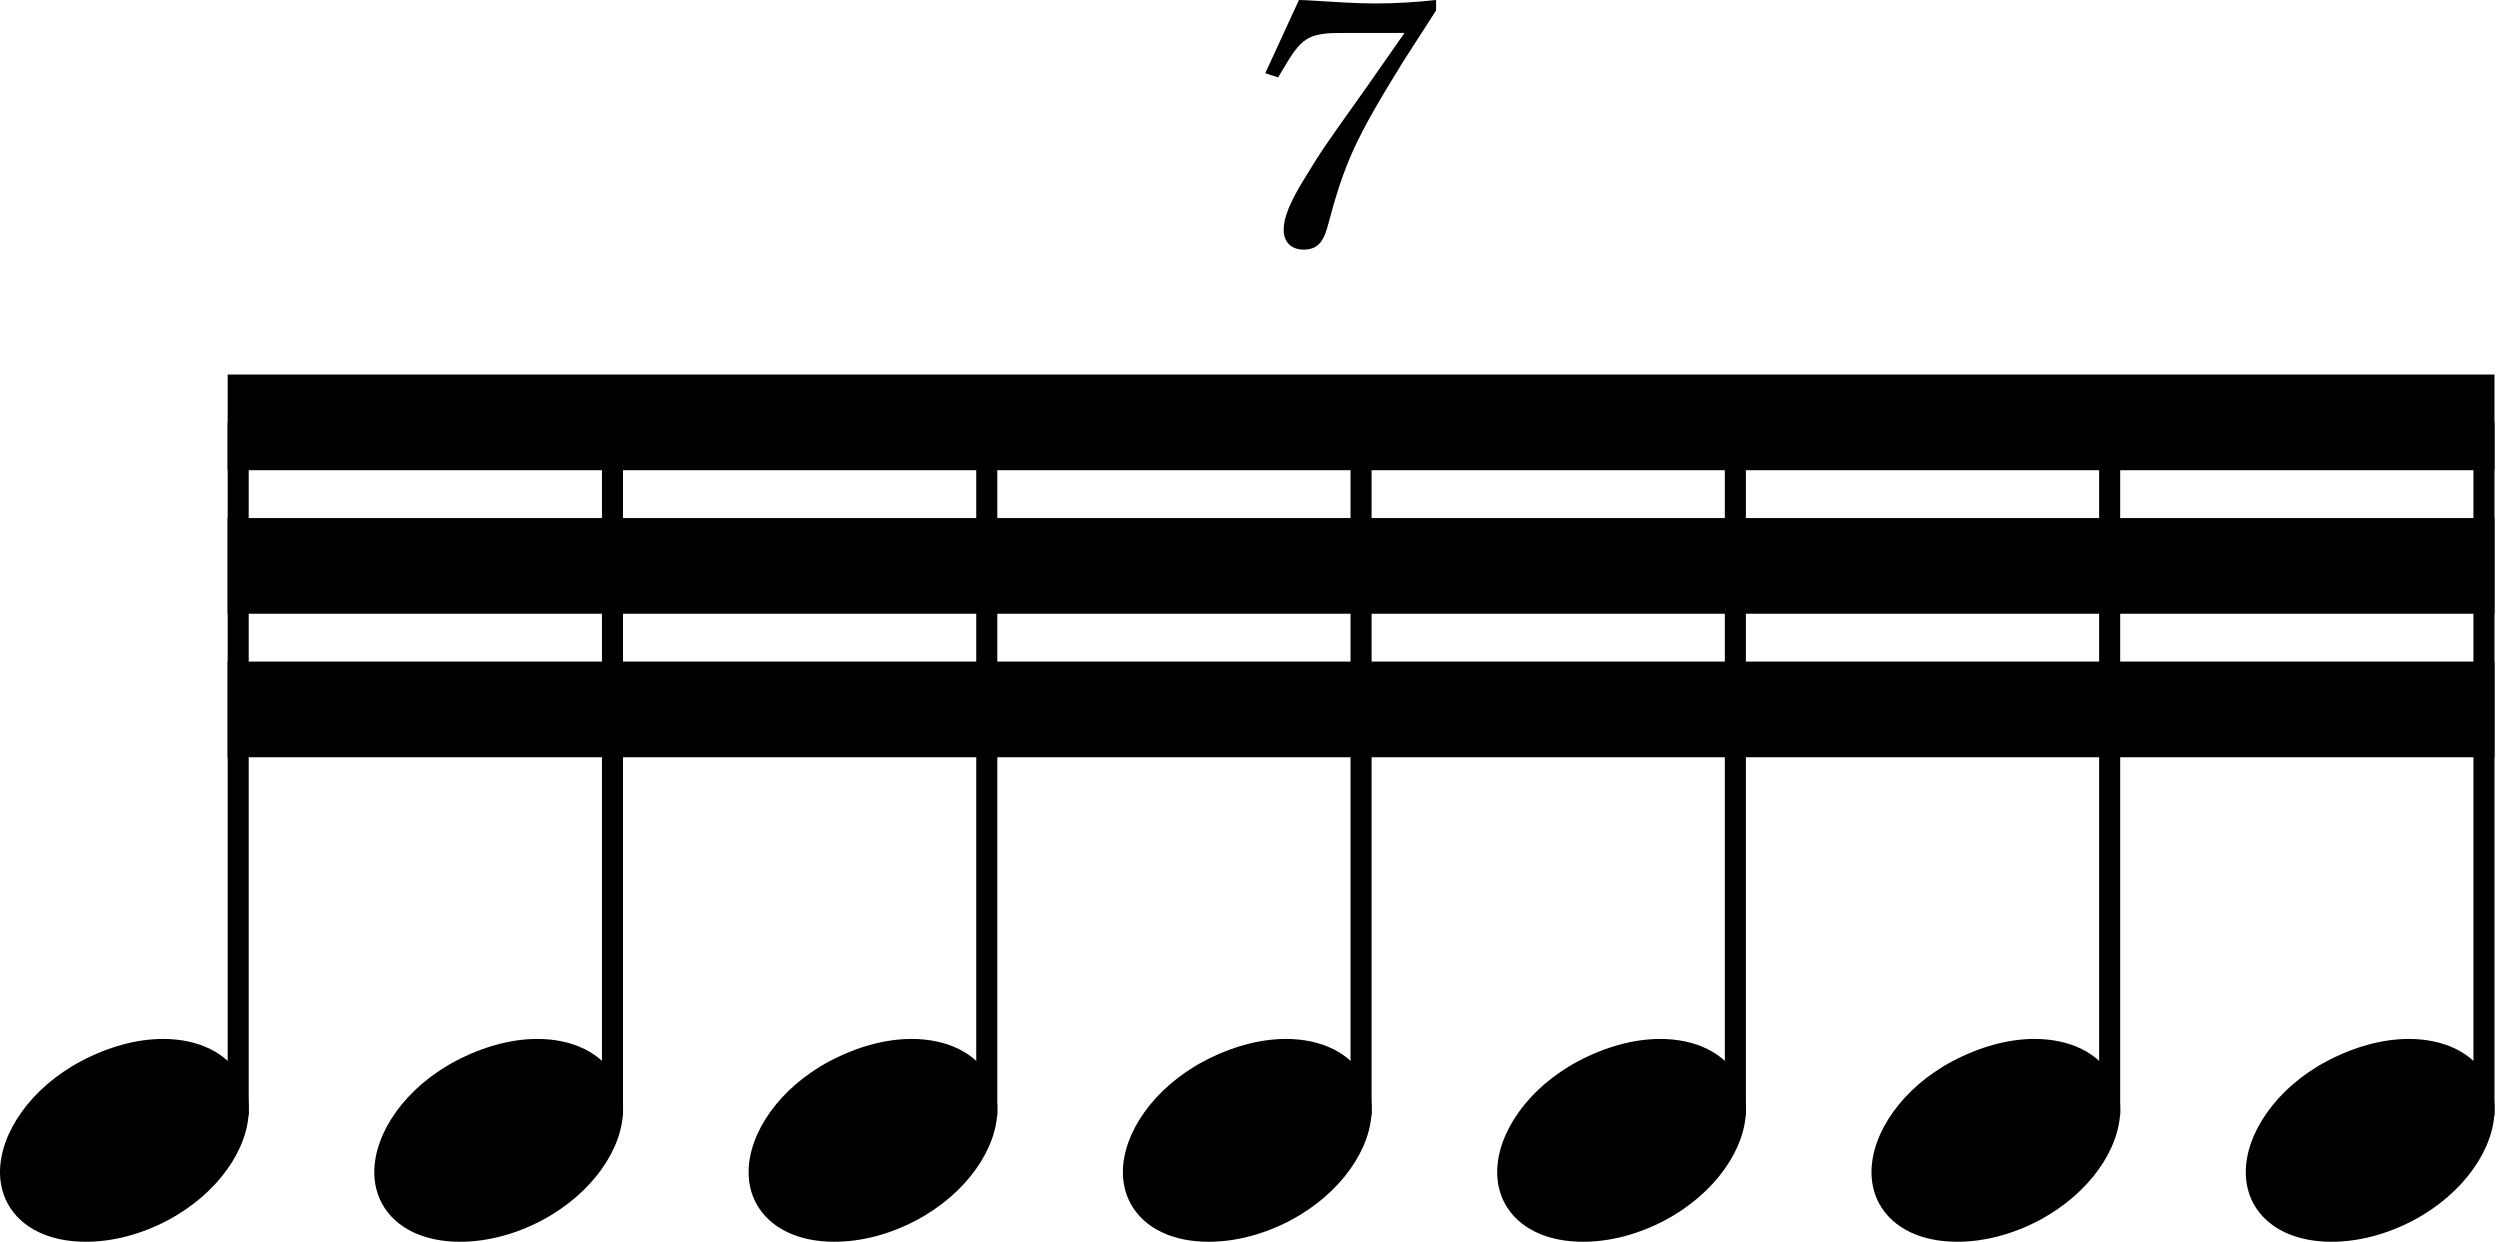 <svg width="324" height="161" viewBox="0 0 324 161" fill="none" xmlns="http://www.w3.org/2000/svg">
<path d="M30.868 144.57V54.74" stroke="black" stroke-width="2.73" stroke-linejoin="bevel"/>
<path d="M79.377 144.57V54.74" stroke="black" stroke-width="2.73" stroke-linejoin="bevel"/>
<path d="M127.886 144.57V54.74" stroke="black" stroke-width="2.73" stroke-linejoin="bevel"/>
<path d="M176.394 144.57V54.74" stroke="black" stroke-width="2.73" stroke-linejoin="bevel"/>
<path d="M224.903 144.57V54.74" stroke="black" stroke-width="2.73" stroke-linejoin="bevel"/>
<path d="M273.412 144.57V54.74" stroke="black" stroke-width="2.73" stroke-linejoin="bevel"/>
<path d="M321.921 144.57V54.74" stroke="black" stroke-width="2.73" stroke-linejoin="bevel"/>
<path d="M31.248 139.705C29.462 136.431 25.693 134.646 21.13 134.646C17.757 134.646 14.086 135.638 10.515 137.522C3.968 140.994 0 146.847 0 151.906C0 153.295 0.298 154.684 0.992 155.974C2.778 159.247 6.547 160.934 11.11 160.934C14.483 160.934 18.154 160.041 21.725 158.156C28.272 154.684 32.24 148.831 32.24 143.772C32.24 142.383 31.942 140.994 31.248 139.705Z" fill="black"/>
<path d="M79.757 139.705C77.971 136.431 74.202 134.646 69.638 134.646C66.266 134.646 62.595 135.638 59.024 137.522C52.477 140.994 48.509 146.847 48.509 151.906C48.509 153.295 48.806 154.684 49.501 155.974C51.286 159.247 55.056 160.934 59.619 160.934C62.992 160.934 66.662 160.041 70.234 158.156C76.781 154.684 80.749 148.831 80.749 143.772C80.749 142.383 80.451 140.994 79.757 139.705Z" fill="black"/>
<path d="M128.265 139.705C126.479 136.431 122.709 134.646 118.146 134.646C114.773 134.646 111.103 135.638 107.532 137.522C100.985 140.994 97.017 146.847 97.017 151.906C97.017 153.295 97.314 154.684 98.009 155.974C99.794 159.247 103.564 160.934 108.127 160.934C111.5 160.934 115.17 160.041 118.741 158.156C125.289 154.684 129.257 148.831 129.257 143.772C129.257 142.383 128.959 140.994 128.265 139.705Z" fill="black"/>
<path d="M176.774 139.705C174.988 136.431 171.219 134.646 166.655 134.646C163.283 134.646 159.612 135.638 156.041 137.522C149.494 140.994 145.526 146.847 145.526 151.906C145.526 153.295 145.823 154.684 146.518 155.974C148.303 159.247 152.073 160.934 156.636 160.934C160.009 160.934 163.679 160.041 167.251 158.156C173.798 154.684 177.766 148.831 177.766 143.772C177.766 142.383 177.468 140.994 176.774 139.705Z" fill="black"/>
<path d="M225.283 139.705C223.498 136.431 219.728 134.646 215.165 134.646C211.792 134.646 208.122 135.638 204.55 137.522C198.003 140.994 194.035 146.847 194.035 151.906C194.035 153.295 194.333 154.684 195.027 155.974C196.813 159.247 200.582 160.934 205.146 160.934C208.518 160.934 212.189 160.041 215.76 158.156C222.307 154.684 226.275 148.831 226.275 143.772C226.275 142.383 225.978 140.994 225.283 139.705Z" fill="black"/>
<path d="M273.792 139.705C272.006 136.431 268.237 134.646 263.674 134.646C260.301 134.646 256.63 135.638 253.059 137.522C246.512 140.994 242.544 146.847 242.544 151.906C242.544 153.295 242.842 154.684 243.536 155.974C245.322 159.247 249.091 160.934 253.654 160.934C257.027 160.934 260.698 160.041 264.269 158.156C270.816 154.684 274.784 148.831 274.784 143.772C274.784 142.383 274.486 140.994 273.792 139.705Z" fill="black"/>
<path d="M322.3 139.705C320.514 136.431 316.745 134.646 312.181 134.646C308.809 134.646 305.138 135.638 301.567 137.522C295.02 140.994 291.052 146.847 291.052 151.906C291.052 153.295 291.349 154.684 292.044 155.974C293.829 159.247 297.599 160.934 302.162 160.934C305.535 160.934 309.205 160.041 312.777 158.156C319.324 154.684 323.292 148.831 323.292 143.772C323.292 142.383 322.994 140.994 322.3 139.705Z" fill="black"/>
<path fill-rule="evenodd" clip-rule="evenodd" d="M29.504 48.54H323.285V60.94H29.504V48.54Z" fill="black"/>
<path fill-rule="evenodd" clip-rule="evenodd" d="M29.504 67.14H323.285V79.54H29.504V67.14Z" fill="black"/>
<path fill-rule="evenodd" clip-rule="evenodd" d="M29.504 85.74H323.285V98.14H29.504V85.74Z" fill="black"/>
<path d="M186.119 0C183.734 0.27 180.809 0.45 178.289 0.45C177.029 0.45 175.589 0.4 173.969 0.31C172.484 0.22 170.999 0.13 169.469 0.04L168.344 0L163.979 9.49L165.644 10.03L166.724 8.23C168.839 4.72 169.829 4.23 174.419 4.27H182.024L177.119 11.29C171.359 19.39 171.359 19.39 169.154 22.99C167.174 26.19 166.364 28.17 166.364 29.79C166.364 31.36 167.354 32.35 168.929 32.35C170.594 32.35 171.449 31.54 172.034 29.43C174.284 20.97 175.634 18.04 181.889 7.92L186.119 1.35V0Z" fill="black"/>
</svg>
